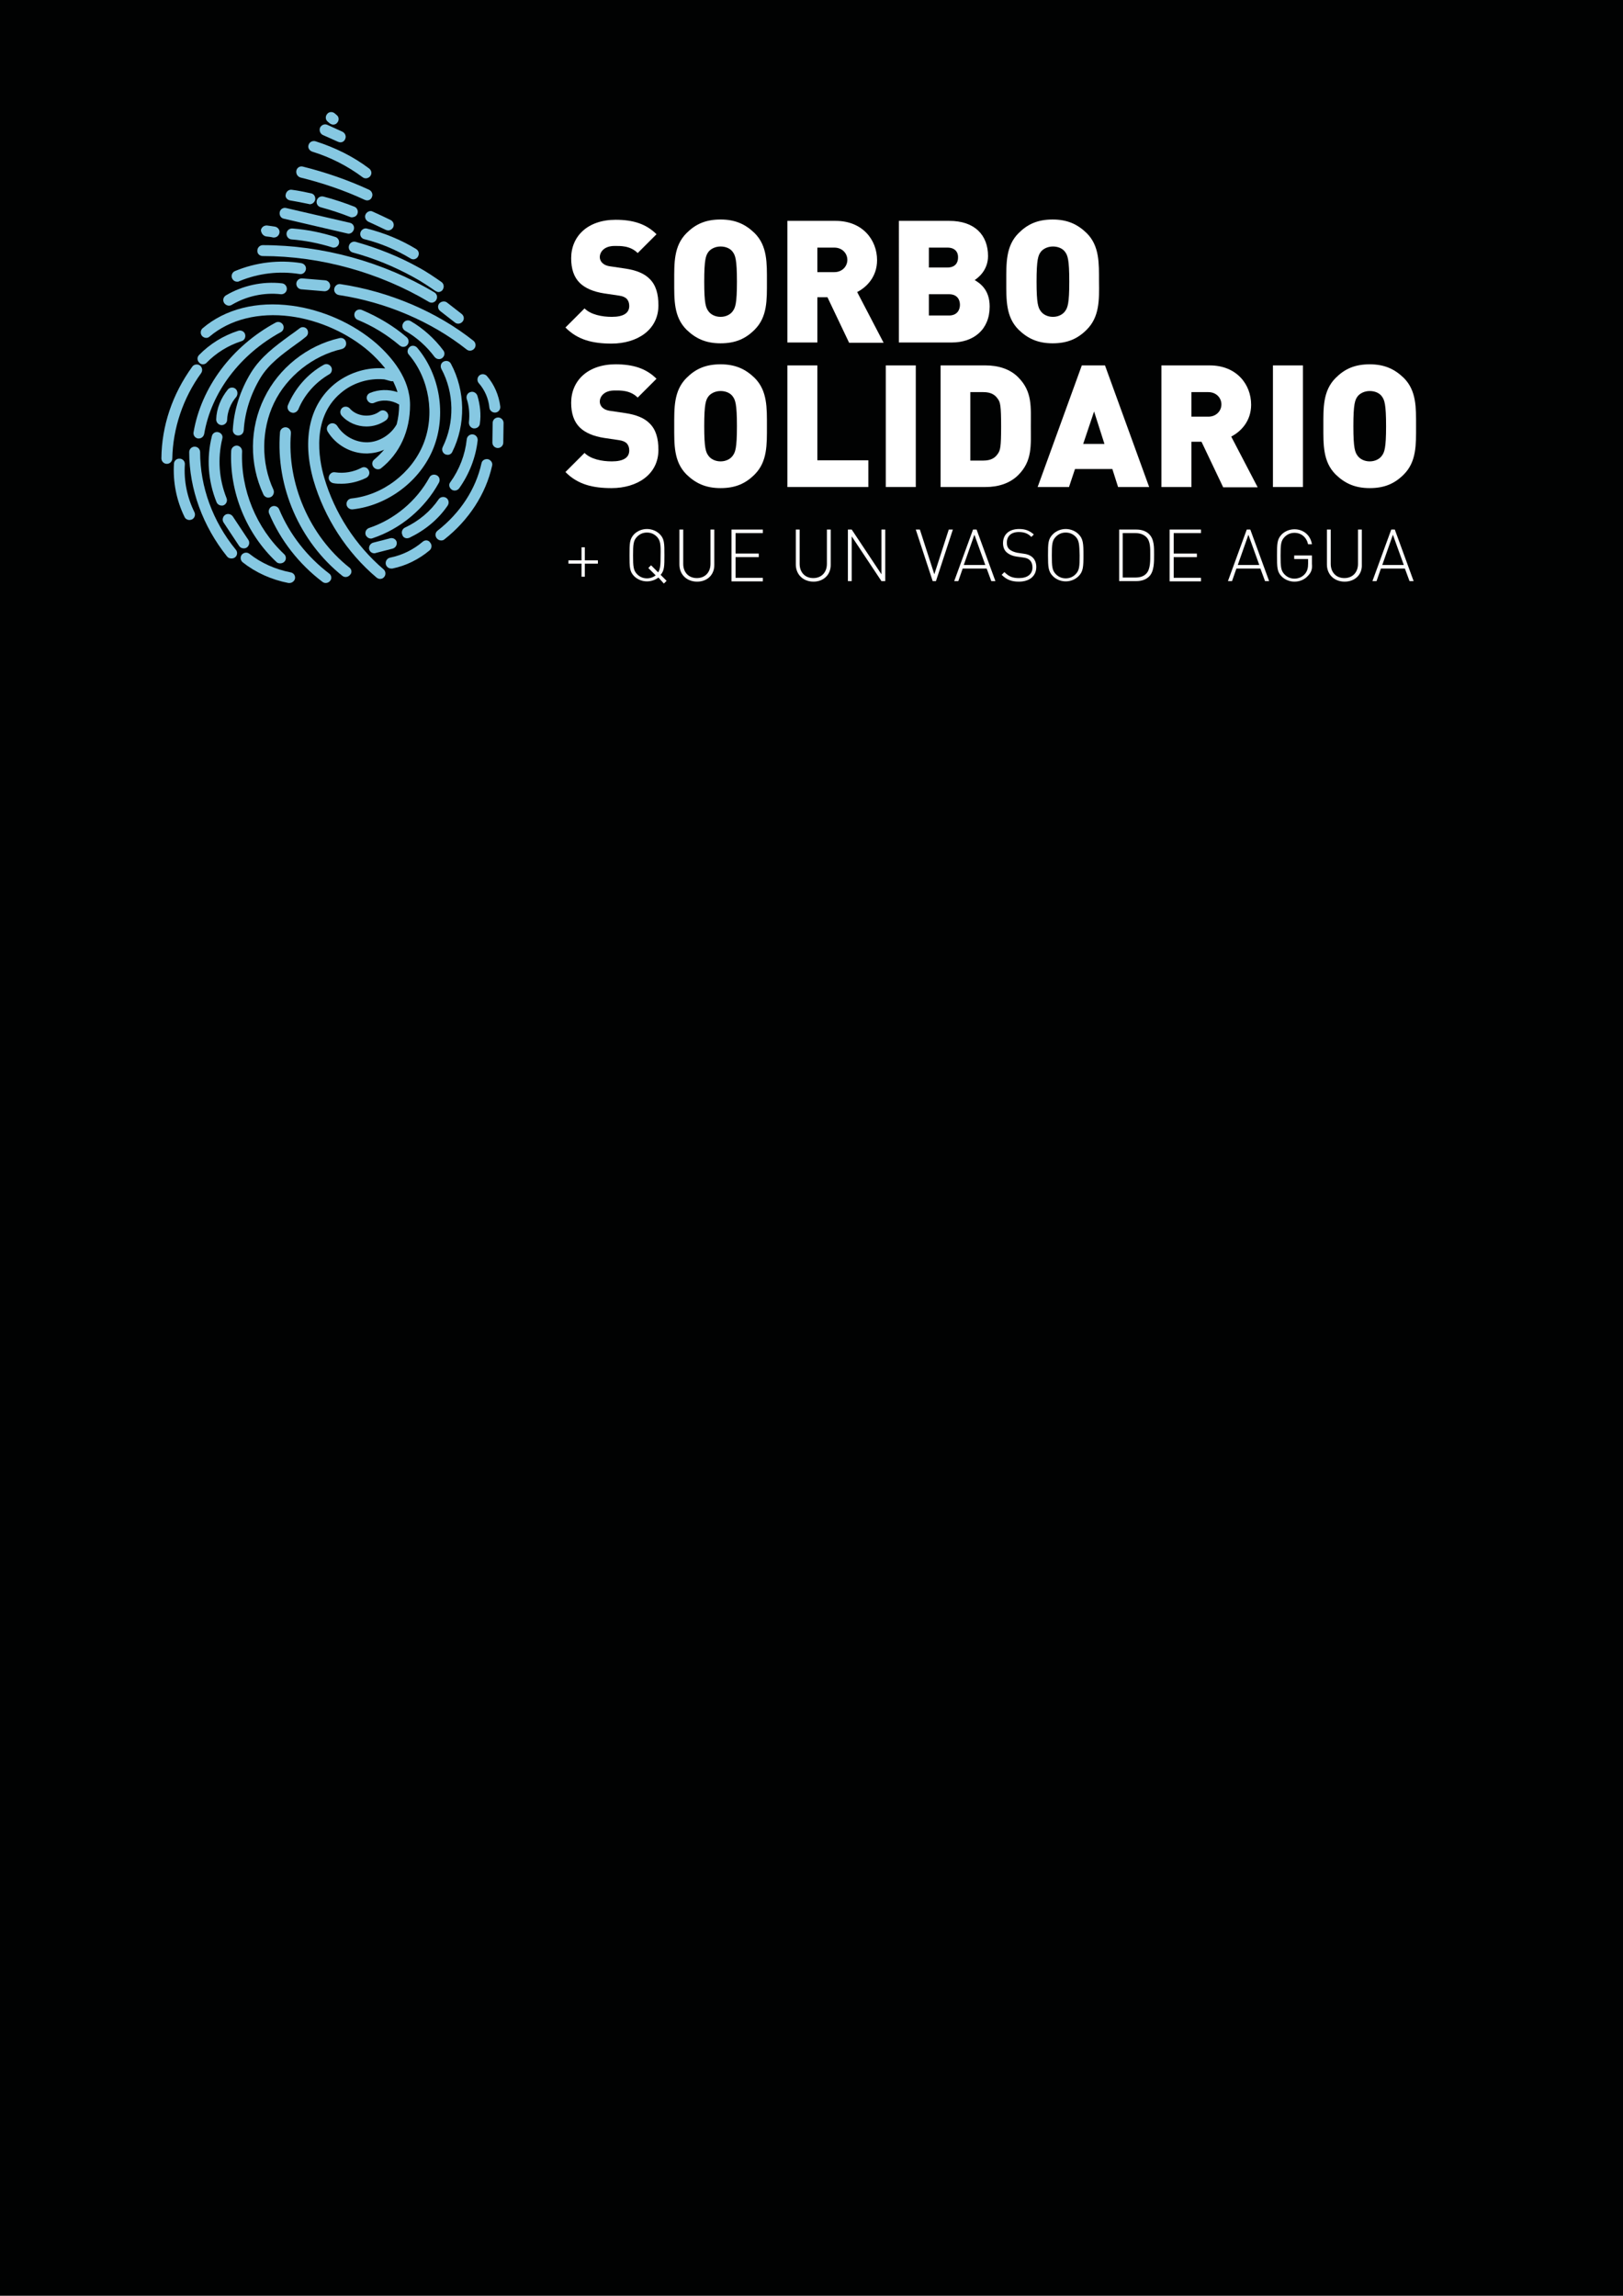 <?xml version="1.0" encoding="utf-8"?>
<!-- Generator: Adobe Illustrator 22.0.1, SVG Export Plug-In . SVG Version: 6.00 Build 0)  -->
<svg version="1.1" id="Capa_1" xmlns="http://www.w3.org/2000/svg" xmlns:xlink="http://www.w3.org/1999/xlink" x="0px" y="0px"
	 viewBox="0 0 595.3 841.9" style="enable-background:new 0 0 595.3 841.9;" xml:space="preserve">
<style type="text/css">
	.st0{fill:#010202;}
	.st1{fill:#86C8E2;}
	.st2{fill:#FFFFFF;}
</style>
<rect x="-9" y="-13" class="st0" width="613" height="860"/>
<g>
	<g>
		<g>
			<path class="st1" d="M96.4,93.9c21.1,0,42.7,6,60.9,16.8c0.3,0.2,0.7,0.3,1,0.3c0.7,0,1.4-0.4,1.7-1c0.6-1,0.3-2.2-0.7-2.8
				c-18.8-11.2-41.1-17.3-62.9-17.3c0,0,0,0,0,0c-1.1,0-2,0.9-2,2C94.3,93,95.2,93.9,96.4,93.9z"/>
		</g>
		<g>
			<path class="st1" d="M122.6,105.9c-0.2,1.1,0.6,2.1,1.7,2.3c17.2,2.6,33.9,9.7,46.9,20c0.4,0.3,0.8,0.4,1.2,0.4
				c0.6,0,1.2-0.3,1.6-0.8c0.7-0.9,0.5-2.1-0.3-2.8c-13.5-10.7-30.9-18.1-48.8-20.8C123.8,104,122.8,104.8,122.6,105.9z"/>
		</g>
		<g>
			<path class="st1" d="M101.1,118.3C85,127,73.8,142.1,71,158.5c-0.2,1.1,0.5,2.1,1.6,2.3c0.1,0,0.2,0,0.3,0c1,0,1.8-0.7,2-1.7
				C77.5,143.9,88,130,103,121.8c1-0.5,1.3-1.8,0.8-2.7C103.2,118.1,102,117.8,101.1,118.3z"/>
		</g>
		<g>
			<path class="st1" d="M73.3,134c-0.9-0.6-2.2-0.4-2.8,0.5c-7.3,10.1-11.2,21.7-11.3,33.6c0,1.1,0.9,2,2,2c0,0,0,0,0,0
				c1.1,0,2-0.9,2-2c0.2-10.9,3.9-22.1,10.6-31.3C74.4,135.9,74.2,134.7,73.3,134z"/>
		</g>
		<g>
			<path class="st1" d="M110.9,102.1c-1.1-0.1-2.1,0.7-2.2,1.8c-0.1,1.1,0.7,2.1,1.8,2.2l8.4,0.7c0.1,0,0.1,0,0.2,0
				c1,0,1.9-0.8,2-1.8c0.1-1.1-0.7-2.1-1.8-2.2L110.9,102.1z"/>
		</g>
		<g>
			<path class="st1" d="M106.4,73.5c2.3,0.4,4.5,0.8,6.8,1.3c0.1,0,0.3,0.1,0.4,0.1c0.9,0,1.7-0.6,2-1.6c0.2-1.1-0.4-2.2-1.5-2.4
				c-2.3-0.5-4.7-1-7-1.3c-1.1-0.2-2.1,0.6-2.3,1.7C104.5,72.3,105.3,73.3,106.4,73.5z"/>
		</g>
		<g>
			<path class="st1" d="M131.1,78.4c0.4-1-0.1-2.2-1.1-2.6c-3.6-1.4-7.4-2.7-11.3-3.7c-1.1-0.3-2.2,0.3-2.5,1.4
				c-0.3,1.1,0.3,2.2,1.4,2.5c3.7,1,7.4,2.2,10.9,3.6c0.2,0.1,0.5,0.1,0.7,0.1C130.1,79.6,130.8,79.2,131.1,78.4z"/>
		</g>
		<g>
			<path class="st1" d="M134.1,78.6c-0.5,1,0,2.2,1,2.7c2.2,1,4.3,2,6.4,3c0.3,0.1,0.6,0.2,0.9,0.2c0.7,0,1.4-0.4,1.8-1.1
				c0.5-1,0.1-2.2-0.9-2.7c-2.2-1.1-4.4-2.1-6.6-3.1C135.8,77.1,134.6,77.6,134.1,78.6z"/>
		</g>
		<g>
			<path class="st1" d="M110.2,65.1c8.1,2,16.1,4.7,23.6,8.2c0.3,0.1,0.6,0.2,0.8,0.2c0.8,0,1.5-0.4,1.8-1.2c0.5-1,0-2.2-1-2.7
				c-7.8-3.6-15.9-6.4-24.3-8.5c-1.1-0.3-2.2,0.4-2.4,1.5C108.5,63.8,109.2,64.8,110.2,65.1z"/>
		</g>
		<g>
			<path class="st1" d="M97.6,86.7c0.9,0.1,1.8,0.2,2.6,0.4c0.1,0,0.2,0,0.3,0c1,0,1.8-0.7,2-1.7c0.2-1.1-0.6-2.1-1.7-2.3
				c-0.9-0.1-1.8-0.3-2.8-0.4c-1.1-0.1-2.1,0.6-2.3,1.7C95.8,85.5,96.5,86.5,97.6,86.7z"/>
		</g>
		<g>
			<path class="st1" d="M74.4,133.6c0.5,0,1.1-0.2,1.4-0.6c3.4-3.5,7.8-6.3,12.8-7.9c1.1-0.3,1.6-1.5,1.3-2.5
				c-0.3-1.1-1.5-1.6-2.5-1.3c-5.6,1.8-10.5,4.9-14.4,8.9c-0.8,0.8-0.7,2.1,0.1,2.8C73.4,133.4,73.9,133.6,74.4,133.6z"/>
		</g>
		<g>
			<path class="st1" d="M80.1,158.5c-1.1-0.3-2.2,0.4-2.4,1.5c-2,8-1.4,16.4,1.7,24.1c0.3,0.8,1.1,1.3,1.9,1.3c0.2,0,0.5,0,0.7-0.1
				c1-0.4,1.5-1.6,1.1-2.6c-2.8-7-3.3-14.5-1.6-21.7C81.9,159.8,81.2,158.8,80.1,158.5z"/>
		</g>
		<g>
			<path class="st1" d="M182.7,153.1C182.7,153.1,182.7,153.1,182.7,153.1c-1.1,0-2,0.9-2,2l-0.1,7.2c0,1.1,0.9,2,2,2c0,0,0,0,0,0
				c1.1,0,2-0.9,2-2l0.1-7.2C184.7,154,183.8,153.1,182.7,153.1z"/>
		</g>
		<g>
			<path class="st1" d="M73.4,165.8c0-1.1-0.9-2-2-2c0,0,0,0,0,0c-1.1,0-2,0.9-2,2c0,13.6,5,27.2,13.9,38.3c0.4,0.5,1,0.7,1.6,0.7
				c0.4,0,0.9-0.1,1.3-0.4c0.9-0.7,1-2,0.3-2.8C78,191.2,73.4,178.5,73.4,165.8z"/>
		</g>
		<g>
			<path class="st1" d="M67.8,170.3c0.1-1.1-0.8-2.1-1.9-2.1c-1.1-0.1-2.1,0.8-2.1,1.9c-0.4,6.6,0.9,13.4,3.9,19.5
				c0.3,0.7,1.1,1.1,1.8,1.1c0.3,0,0.6-0.1,0.9-0.2c1-0.5,1.4-1.7,0.9-2.7C68.6,182.3,67.4,176.3,67.8,170.3z"/>
		</g>
		<g>
			<path class="st1" d="M86.4,142.6c-0.8-0.7-2.1-0.6-2.8,0.2c-2.6,3.2-4.2,7.1-4.3,11c0,1.1,0.8,2,1.9,2.1c0,0,0,0,0.1,0
				c1.1,0,2-0.9,2-1.9c0.1-3,1.3-6.1,3.4-8.5C87.3,144.6,87.2,143.3,86.4,142.6z"/>
		</g>
		<g>
			<path class="st1" d="M114.5,55.6c6.8,2.1,13,5.3,18.5,9.4c0.4,0.3,0.8,0.4,1.2,0.4c0.6,0,1.2-0.3,1.6-0.8
				c0.7-0.9,0.5-2.1-0.4-2.8c-5.8-4.4-12.5-7.7-19.7-10c-1.1-0.3-2.2,0.3-2.5,1.3C112.8,54.1,113.4,55.2,114.5,55.6z"/>
		</g>
		<g>
			<path class="st1" d="M179,168.4c-1.1-0.2-2.2,0.4-2.4,1.5c-2.1,9.5-7.8,18.2-16.1,24.7c-0.9,0.7-1,1.9-0.3,2.8
				c0.4,0.5,1,0.8,1.6,0.8c0.4,0,0.9-0.1,1.2-0.4c8.9-7,15.2-16.6,17.5-27C180.8,169.8,180.1,168.7,179,168.4z"/>
		</g>
		<g>
			<path class="st1" d="M149.3,197.4c0.3,0,0.6-0.1,0.9-0.2c5.8-2.8,10.6-6.8,14-11.8c0.6-0.9,0.4-2.2-0.5-2.8
				c-0.9-0.6-2.2-0.4-2.8,0.5c-3,4.4-7.3,8-12.4,10.4c-1,0.5-1.4,1.7-0.9,2.7C147.8,197,148.6,197.4,149.3,197.4z"/>
		</g>
		<g>
			<path class="st1" d="M118.4,49.5L124,52c0.3,0.1,0.6,0.2,0.8,0.2c0.8,0,1.5-0.4,1.8-1.2c0.5-1,0-2.2-1-2.7l-5.5-2.5
				c-1-0.5-2.2,0-2.7,1C117,47.8,117.4,49,118.4,49.5z"/>
		</g>
		<g>
			<path class="st1" d="M120.9,45.2c0.4,0.3,0.9,0.5,1.3,0.5c0.6,0,1.1-0.2,1.5-0.7c0.7-0.8,0.7-2.1-0.2-2.8l-0.7-0.6
				c-0.8-0.7-2.1-0.7-2.8,0.2c-0.7,0.8-0.7,2.1,0.2,2.8L120.9,45.2z"/>
		</g>
		<g>
			<path class="st1" d="M130.5,88.7c-1.1-0.3-2.2,0.3-2.5,1.4c-0.3,1.1,0.3,2.2,1.4,2.5c7.8,2.1,15.3,5.2,22.2,9
				c3,1.6,5.9,3.6,8.1,5.1c0.4,0.2,0.8,0.4,1.1,0.4c0.6,0,1.3-0.3,1.6-0.9c0.6-0.9,0.4-2.2-0.5-2.8c-2.3-1.6-5.3-3.7-8.5-5.4
				C146.4,94.1,138.6,91,130.5,88.7z"/>
		</g>
		<g>
			<path class="st1" d="M106.6,209.9c-5.6-1.1-10.8-3.4-15.1-6.8c-0.9-0.7-2.1-0.5-2.8,0.3c-0.7,0.9-0.5,2.1,0.3,2.8
				c4.8,3.8,10.6,6.4,16.8,7.6c0.1,0,0.2,0,0.4,0c0.9,0,1.8-0.7,2-1.6C108.4,211.1,107.7,210.1,106.6,209.9z"/>
		</g>
		<g>
			<path class="st1" d="M128.1,208.1c-14.5-11.5-22.9-30.8-21.4-49.2c0.1-1.1-0.7-2.1-1.8-2.2c-1.1-0.1-2.1,0.7-2.2,1.8
				c-1.6,20,7.2,40.2,22.9,52.7c0.4,0.3,0.8,0.4,1.2,0.4c0.6,0,1.2-0.3,1.6-0.8C129.2,210,129,208.7,128.1,208.1z"/>
		</g>
		<g>
			<path class="st1" d="M126.9,125.5c-0.2-1.1-1.3-1.8-2.4-1.5c-11.9,2.7-22.3,11-27.6,22c-5.4,11-5.5,24.2-0.3,35.3
				c0.3,0.7,1.1,1.2,1.8,1.2c0.3,0,0.6-0.1,0.9-0.2c1-0.5,1.4-1.7,1-2.7c-4.6-9.9-4.5-22,0.2-31.8s14.3-17.4,24.9-19.8
				C126.5,127.7,127.2,126.6,126.9,125.5z"/>
		</g>
		<g>
			<path class="st1" d="M120.7,210.3c-8-6.1-14.4-14.2-18.3-23.5c-0.4-1-1.6-1.5-2.6-1.1c-1,0.4-1.5,1.6-1.1,2.6
				c4.2,9.9,11,18.6,19.6,25.1c0.4,0.3,0.8,0.4,1.2,0.4c0.6,0,1.2-0.3,1.6-0.8C121.8,212.2,121.6,210.9,120.7,210.3z"/>
		</g>
		<g>
			<path class="st1" d="M101.4,206.1c0.4,0.4,0.9,0.5,1.4,0.5c0.5,0,1.1-0.2,1.5-0.6c0.8-0.8,0.7-2.1-0.1-2.8
				c-10.2-9.6-16-23.7-15.4-37.7c0-1.1-0.8-2-1.9-2.1c-1.1,0-2,0.8-2.1,1.9C84.1,180.4,90.3,195.7,101.4,206.1z"/>
		</g>
		<g>
			<path class="st1" d="M109.9,120.4c-1.2,0.9-2.4,1.8-3.7,2.7c-5.2,3.8-10.5,7.7-14.1,13.5c-4,6.5-6.3,13.8-6.7,21
				c-0.1,1.1,0.8,2.1,1.9,2.1c0,0,0.1,0,0.1,0c1.1,0,1.9-0.8,2-1.9c0.4-6.6,2.5-13.2,6.1-19.2c3.1-5.1,7.9-8.6,13-12.3
				c1.3-0.9,2.5-1.8,3.7-2.8c0.9-0.7,1-1.9,0.4-2.8C112,119.9,110.7,119.7,109.9,120.4z"/>
		</g>
		<g>
			<path class="st1" d="M90.5,200.8c0.9-0.6,1.2-1.9,0.6-2.8l-5.7-8.6c-0.6-0.9-1.9-1.2-2.8-0.6c-0.9,0.6-1.2,1.9-0.6,2.8l5.7,8.6
				c0.4,0.6,1,0.9,1.7,0.9C89.8,201.1,90.2,201,90.5,200.8z"/>
		</g>
		<g>
			<path class="st1" d="M118.9,175.1c-1.9-6.5-5-22.6,7-31.7c4.2-3.2,9.5-4.7,14.7-4.3c0.5,0,0.9,0.2,1.4,0.3
				c0.4,0.1,0.9,0.3,1.5,0.4c0.2,0,0.5,0,0.7,0c0.6,1.3,1.2,2.6,1.6,4c-3.3-1.1-6.9-1-10.1,0.3c-1,0.4-1.5,1.6-1,2.6s1.6,1.5,2.6,1
				c2.9-1.3,6.3-1,9,0.6c0,0,0.1,0,0.1,0.1c0,2.5-0.3,4.9-0.9,7.2c-2.1,3.8-6.4,6.5-10.7,6.6c-4.4,0.1-8.8-2.3-11.1-6
				c-0.6-0.9-1.8-1.3-2.8-0.7s-1.3,1.8-0.7,2.8c3,4.9,8.5,8,14.2,8c0.1,0,0.3,0,0.4,0c2.1-0.1,4.2-0.5,6.1-1.4
				c-1.1,1.3-2.3,2.5-3.6,3.6c-0.9,0.7-1,1.9-0.3,2.8c0.4,0.5,1,0.8,1.6,0.8c0.4,0,0.9-0.1,1.2-0.4c6.8-5.4,10.6-13.6,10.6-23.2
				c0-9.7-6.7-17.5-12.3-22.5c-8.4-7.3-19.7-12.4-31.1-13.9c-12.8-1.7-24.4,1.2-32.7,8.3c-0.8,0.7-0.9,2-0.2,2.8
				c0.7,0.8,2,1,2.8,0.2c7.5-6.3,18-8.9,29.6-7.4c10.6,1.4,21.2,6.2,29,13c1.7,1.5,3.8,3.6,5.8,6.1c-0.1,0-0.2,0-0.3,0
				c-6.2-0.5-12.5,1.4-17.5,5.1c-9.9,7.5-12.9,20.6-8.5,36c4,13.7,12.2,26.4,23.1,35.6c0.4,0.3,0.8,0.5,1.3,0.5
				c0.6,0,1.1-0.2,1.5-0.7c0.7-0.8,0.6-2.1-0.2-2.8C130.4,200,122.7,188.1,118.9,175.1z"/>
		</g>
		<g>
			<path class="st1" d="M129.1,186.8c0.1,0,0.1,0,0.2,0c12.9-1.4,24.9-10.4,29.7-22.5c4.8-12.1,2.4-26.9-6-36.8
				c-0.7-0.8-2-1-2.8-0.2c-0.8,0.7-1,2-0.2,2.8c7.5,8.8,9.6,22,5.3,32.7c-4.3,10.7-14.9,18.8-26.4,20c-1.1,0.1-1.9,1.1-1.8,2.2
				C127.2,186,128.1,186.8,129.1,186.8z"/>
		</g>
		<g>
			<path class="st1" d="M161,177c0.5-1,0.2-2.2-0.8-2.7c-1-0.5-2.2-0.2-2.7,0.8c-4.7,8.6-12.8,15.4-22.1,18.5
				c-1.1,0.4-1.6,1.5-1.3,2.5c0.3,0.8,1.1,1.4,1.9,1.4c0.2,0,0.4,0,0.6-0.1C146.9,194,155.8,186.5,161,177z"/>
		</g>
		<g>
			<path class="st1" d="M165.9,165.7c5-10,4.8-22.4-0.5-32.3c-0.5-1-1.7-1.3-2.7-0.8c-1,0.5-1.3,1.7-0.8,2.7
				c4.7,8.7,4.9,19.7,0.5,28.6c-0.5,1-0.1,2.2,0.9,2.7c0.3,0.1,0.6,0.2,0.9,0.2C164.9,166.8,165.6,166.4,165.9,165.7z"/>
		</g>
		<g>
			<path class="st1" d="M143.1,197.4l-6.2,1.6c-1.1,0.3-1.7,1.4-1.5,2.4c0.2,0.9,1,1.5,1.9,1.5c0.2,0,0.3,0,0.5-0.1l6.2-1.6
				c1.1-0.3,1.7-1.4,1.5-2.4C145.3,197.8,144.2,197.1,143.1,197.4z"/>
		</g>
		<g>
			<path class="st1" d="M155,198.7c-3.4,2.9-7.5,4.9-11.9,5.8c-1.1,0.2-1.8,1.3-1.6,2.4c0.2,0.9,1,1.6,2,1.6c0.1,0,0.3,0,0.4,0
				c5-1,9.8-3.4,13.7-6.7c0.8-0.7,0.9-2,0.2-2.8C157.2,198,155.9,197.9,155,198.7z"/>
		</g>
		<g>
			<path class="st1" d="M179.5,149.5c0.1,1,1,1.8,2,1.8c0.1,0,0.1,0,0.2,0c1.1-0.1,1.9-1.1,1.8-2.2c-0.5-4.1-2.2-8.1-4.9-11.2
				c-0.7-0.8-2-0.9-2.8-0.2c-0.8,0.7-0.9,2-0.2,2.8C177.8,143,179.2,146.2,179.5,149.5z"/>
		</g>
		<g>
			<path class="st1" d="M165.6,179.5c0.4,0.3,0.8,0.4,1.2,0.4c0.6,0,1.2-0.3,1.6-0.8c3.7-5.2,6.1-11.3,6.8-17.6
				c0.1-1.1-0.7-2.1-1.8-2.2c-1.1-0.1-2.1,0.7-2.2,1.8c-0.6,5.7-2.7,11.1-6,15.7C164.5,177.6,164.7,178.8,165.6,179.5z"/>
		</g>
		<g>
			<path class="st1" d="M172.5,143.8c-1.1,0.3-1.6,1.5-1.3,2.5c0.9,2.7,1.1,5.7,0.8,8.5c-0.1,1.1,0.6,2.1,1.7,2.3c0.1,0,0.2,0,0.3,0
				c1,0,1.9-0.7,2-1.7c0.5-3.4,0.1-7-0.9-10.3C174.7,144,173.5,143.4,172.5,143.8z"/>
		</g>
		<g>
			<path class="st1" d="M118.7,133.8c-5.9,3.3-10.5,8.6-13.1,14.8c-0.4,1,0.1,2.2,1.1,2.6c0.3,0.1,0.5,0.2,0.8,0.2
				c0.8,0,1.5-0.5,1.9-1.2c2.2-5.4,6.3-10,11.3-12.9c1-0.5,1.3-1.8,0.8-2.7C120.9,133.6,119.7,133.2,118.7,133.8z"/>
		</g>
		<g>
			<path class="st1" d="M130.1,114.7c-0.4,1,0.1,2.2,1.1,2.6c5.6,2.3,10.8,5.5,15.4,9.4c0.4,0.3,0.8,0.5,1.3,0.5
				c0.6,0,1.1-0.2,1.5-0.7c0.7-0.8,0.6-2.1-0.2-2.8c-4.9-4.2-10.5-7.5-16.4-10C131.7,113.2,130.5,113.7,130.1,114.7z"/>
		</g>
		<g>
			<path class="st1" d="M159.4,130.9c0.4,0.5,1,0.8,1.6,0.8c0.4,0,0.8-0.1,1.2-0.4c0.9-0.7,1.1-1.9,0.4-2.8
				c-3.2-4.3-7.3-8-11.9-10.7c-1-0.6-2.2-0.3-2.8,0.7c-0.6,1-0.3,2.2,0.7,2.8C152.8,123.7,156.5,127,159.4,130.9z"/>
		</g>
		<g>
			<path class="st1" d="M87,103.3c0.3,0,0.5,0,0.8-0.2c7-2.9,14.6-3.8,22.1-2.6c1.1,0.2,2.1-0.6,2.3-1.7c0.2-1.1-0.6-2.1-1.7-2.3
				c-8.2-1.3-16.6-0.3-24.3,2.9c-1,0.4-1.5,1.6-1.1,2.6C85.5,102.9,86.2,103.3,87,103.3z"/>
		</g>
		<g>
			<path class="st1" d="M84,112.1c0.3,0,0.7-0.1,1-0.3c5.4-3.2,11.8-4.6,18-3.9c1.1,0.1,2.1-0.7,2.2-1.8c0.1-1.1-0.7-2.1-1.8-2.2
				c-7.1-0.8-14.4,0.8-20.5,4.4c-1,0.6-1.3,1.8-0.7,2.8C82.6,111.7,83.3,112.1,84,112.1z"/>
		</g>
		<g>
			<path class="st1" d="M161.1,111.3c-0.7,0.9-0.5,2.1,0.4,2.8l5.4,4.2c0.4,0.3,0.8,0.4,1.2,0.4c0.6,0,1.2-0.3,1.6-0.8
				c0.7-0.9,0.5-2.1-0.4-2.8l-5.4-4.2C163.1,110.3,161.8,110.5,161.1,111.3z"/>
		</g>
		<g>
			<path class="st1" d="M104.1,80.2l23.2,5.4c0.2,0,0.3,0.1,0.5,0.1c0.9,0,1.7-0.6,2-1.6c0.3-1.1-0.4-2.2-1.5-2.4L105,76.3
				c-1.1-0.3-2.2,0.4-2.4,1.5C102.4,78.9,103,80,104.1,80.2z"/>
		</g>
		<g>
			<path class="st1" d="M132.2,85.3c-0.3,1.1,0.4,2.2,1.4,2.4c6,1.5,11.7,3.9,17,7.1c0.3,0.2,0.7,0.3,1,0.3c0.7,0,1.4-0.4,1.7-1
				c0.6-1,0.3-2.2-0.7-2.8c-5.6-3.4-11.7-5.9-18.1-7.5C133.6,83.6,132.5,84.2,132.2,85.3z"/>
		</g>
		<g>
			<path class="st1" d="M134.4,156.4c2.6,0,5.1-0.8,7.2-2.3c0.9-0.7,1.1-1.9,0.4-2.8c-0.7-0.9-1.9-1.1-2.8-0.4
				c-3.2,2.4-8.3,1.9-10.9-1.1c-0.7-0.8-2-0.9-2.8-0.2c-0.8,0.7-0.9,2-0.2,2.8C127.6,155,131,156.4,134.4,156.4z"/>
		</g>
		<g>
			<path class="st1" d="M135.2,172.4c-0.5-1-1.7-1.4-2.7-0.8c-2.9,1.5-6.3,2.1-9.6,1.6c-1.1-0.2-2.1,0.6-2.3,1.7
				c-0.2,1.1,0.6,2.1,1.7,2.3c1,0.2,2,0.2,3,0.2c3.1,0,6.3-0.8,9.1-2.2C135.4,174.6,135.8,173.4,135.2,172.4z"/>
		</g>
		<g>
			<path class="st1" d="M107.3,83.8c-1.1-0.1-2.1,0.7-2.2,1.8c-0.1,1.1,0.7,2.1,1.8,2.2c5,0.4,10.1,1.4,14.9,2.9
				c0.2,0.1,0.4,0.1,0.6,0.1c0.9,0,1.6-0.5,1.9-1.4c0.3-1.1-0.3-2.2-1.3-2.5C118,85.3,112.7,84.2,107.3,83.8z"/>
		</g>
	</g>
	<g>
		<path class="st2" d="M224.3,126c-6.8,0-12.4-1.3-16.9-5.9l7-7c2.3,2.3,6.4,3.1,10,3.1c4.3,0,6.4-1.4,6.4-4c0-1.1-0.3-1.9-0.9-2.6
			c-0.6-0.6-1.5-1-2.9-1.2l-5.4-0.8c-3.9-0.6-7-1.9-9-3.9c-2.1-2.1-3.1-5.1-3.1-9c0-8.1,6.1-14.1,16.3-14.1c6.4,0,11.2,1.5,15,5.3
			l-6.9,6.9c-2.8-2.8-6.5-2.6-8.5-2.6c-3.8,0-5.4,2.2-5.4,4.1c0,0.6,0.2,1.4,0.9,2.1c0.6,0.6,1.5,1.1,3.1,1.3l5.4,0.8
			c4,0.6,6.9,1.8,8.8,3.7c2.4,2.3,3.3,5.6,3.3,9.8C241.5,121,233.7,126,224.3,126z"/>
		<path class="st2" d="M276.8,120.9c-3.3,3.3-7,5-12.5,5c-5.5,0-9.2-1.8-12.5-5c-4.7-4.7-4.5-11-4.5-17.7c0-6.7-0.2-13,4.5-17.7
			c3.3-3.3,7-5,12.5-5c5.5,0,9.2,1.8,12.5,5c4.7,4.7,4.5,11,4.5,17.7C281.3,110,281.5,116.2,276.8,120.9z M268.7,92.3
			c-0.8-1.1-2.4-1.9-4.4-1.9c-2,0-3.6,0.9-4.4,1.9c-1,1.3-1.6,2.8-1.6,11c0,8.1,0.6,9.6,1.6,10.9c0.8,1.1,2.4,2,4.4,2
			c2,0,3.6-0.9,4.4-2c1-1.3,1.6-2.8,1.6-10.9C270.3,95.1,269.7,93.6,268.7,92.3z"/>
		<path class="st2" d="M311.4,125.6l-7.9-16.6h-3.7v16.6h-11V81h17.7c9.9,0,15.2,7,15.2,14.4c0,6.1-3.8,9.9-7.3,11.7l9.7,18.6H311.4
			z M306,90.8h-6.2v9h6.2c3,0,4.8-2.2,4.8-4.5C310.8,93,309,90.8,306,90.8z"/>
		<path class="st2" d="M349.1,125.6h-19.4V81h18.5c9.3,0,14.2,5.2,14.2,12.9c0,5.1-3.5,7.9-4.9,8.8c1.8,1.1,5.5,3.4,5.5,9.7
			C363,120.9,357.1,125.6,349.1,125.6z M347.5,90.8h-6.8v7.3h6.8c3,0,3.9-1.9,3.9-3.6C351.5,92.7,350.5,90.8,347.5,90.8z
			 M348.1,107.9h-7.4v7.8h7.4c3,0,4-2.1,4-3.9C352.1,109.9,351.1,107.9,348.1,107.9z"/>
		<path class="st2" d="M398.6,120.9c-3.3,3.3-7,5-12.5,5c-5.5,0-9.2-1.8-12.5-5c-4.7-4.7-4.5-11-4.5-17.7c0-6.7-0.2-13,4.5-17.7
			c3.3-3.3,7-5,12.5-5c5.5,0,9.2,1.8,12.5,5c4.7,4.7,4.5,11,4.5,17.7C403.2,110,403.3,116.2,398.6,120.9z M390.6,92.3
			c-0.8-1.1-2.4-1.9-4.4-1.9c-2,0-3.6,0.9-4.4,1.9c-1,1.3-1.6,2.8-1.6,11c0,8.1,0.6,9.6,1.6,10.9c0.8,1.1,2.4,2,4.4,2
			c2,0,3.6-0.9,4.4-2c1-1.3,1.6-2.8,1.6-10.9C392.2,95.1,391.6,93.6,390.6,92.3z"/>
		<path class="st2" d="M224.3,179c-6.8,0-12.4-1.3-16.9-5.9l7-7c2.3,2.3,6.4,3.1,10,3.1c4.3,0,6.4-1.4,6.4-4c0-1.1-0.3-1.9-0.9-2.6
			c-0.6-0.6-1.5-1-2.9-1.2l-5.4-0.8c-3.9-0.6-7-1.9-9-3.9c-2.1-2.1-3.1-5.1-3.1-9c0-8.1,6.1-14.1,16.3-14.1c6.4,0,11.2,1.5,15,5.3
			l-6.9,6.9c-2.8-2.8-6.5-2.6-8.5-2.6c-3.8,0-5.4,2.2-5.4,4.1c0,0.6,0.2,1.4,0.9,2.1c0.6,0.6,1.5,1.1,3.1,1.3l5.4,0.8
			c4,0.6,6.9,1.8,8.8,3.7c2.4,2.3,3.3,5.6,3.3,9.8C241.5,174,233.7,179,224.3,179z"/>
		<path class="st2" d="M276.8,174c-3.3,3.3-7,5-12.5,5c-5.5,0-9.2-1.8-12.5-5c-4.7-4.7-4.5-11-4.5-17.7c0-6.7-0.2-13,4.5-17.7
			c3.3-3.3,7-5,12.5-5c5.5,0,9.2,1.8,12.5,5c4.7,4.7,4.5,11,4.5,17.7C281.3,163,281.5,169.3,276.8,174z M268.7,145.3
			c-0.8-1.1-2.4-1.9-4.4-1.9c-2,0-3.6,0.9-4.4,1.9c-1,1.3-1.6,2.8-1.6,11c0,8.1,0.6,9.6,1.6,10.9c0.8,1.1,2.4,2,4.4,2
			c2,0,3.6-0.9,4.4-2c1-1.3,1.6-2.8,1.6-10.9C270.3,148.1,269.7,146.6,268.7,145.3z"/>
		<path class="st2" d="M288.8,178.6V134h11v34.8h18.7v9.8H288.8z"/>
		<path class="st2" d="M324.9,178.6V134h11v44.6H324.9z"/>
		<path class="st2" d="M373.5,174.2c-3.1,3.1-7.4,4.4-12,4.4h-16.5V134h16.5c4.6,0,9,1.3,12,4.4c5.2,5.2,4.6,10.9,4.6,17.9
			S378.7,169,373.5,174.2z M366,146.3c-1-1.5-2.5-2.5-5.3-2.5h-4.8v25.1h4.8c2.8,0,4.3-1,5.3-2.5c0.9-1.3,1.2-2.4,1.2-10
			C367.2,148.8,366.9,147.5,366,146.3z"/>
		<path class="st2" d="M410.1,178.6L408,172h-13.7l-2.2,6.6h-11.5l16.2-44.6h8.5l16.2,44.6H410.1z M401.3,150.9l-4,11.9h7.8
			L401.3,150.9z"/>
		<path class="st2" d="M448.6,178.6l-7.9-16.6H437v16.6h-11V134h17.7c9.9,0,15.2,7,15.2,14.4c0,6.1-3.8,9.9-7.3,11.7l9.7,18.6H448.6
			z M443.2,143.8H437v9h6.2c3,0,4.8-2.2,4.8-4.5C448,146,446.2,143.8,443.2,143.8z"/>
		<path class="st2" d="M466.9,178.6V134h11v44.6H466.9z"/>
		<path class="st2" d="M514.9,174c-3.3,3.3-7,5-12.5,5c-5.5,0-9.2-1.8-12.5-5c-4.7-4.7-4.5-11-4.5-17.7c0-6.7-0.2-13,4.5-17.7
			c3.3-3.3,7-5,12.5-5c5.5,0,9.2,1.8,12.5,5c4.7,4.7,4.5,11,4.5,17.7C519.4,163,519.6,169.3,514.9,174z M506.8,145.3
			c-0.8-1.1-2.4-1.9-4.4-1.9s-3.6,0.9-4.4,1.9c-1,1.3-1.6,2.8-1.6,11c0,8.1,0.6,9.6,1.6,10.9c0.8,1.1,2.4,2,4.4,2s3.6-0.9,4.4-2
			c1-1.3,1.6-2.8,1.6-10.9C508.4,148.1,507.8,146.6,506.8,145.3z"/>
	</g>
	<g>
		<path class="st2" d="M214.5,211.5h-1.2v-4.8h-4.8v-1.2h4.8v-4.8h1.2v4.8h4.8v1.2h-4.8V211.5z"/>
		<path class="st2" d="M241.5,211.8c-1.2,0.9-2.7,1.4-4.2,1.4c-1.8,0-3.5-0.7-4.7-1.9c-1.7-1.7-1.7-3.4-1.7-7.7c0-4.3,0-5.9,1.7-7.7
			c1.2-1.2,2.9-1.9,4.7-1.9c1.8,0,3.5,0.7,4.7,1.9c1.7,1.7,1.7,3.4,1.7,7.7c0,3.9,0,5.7-1.4,7.2l2.2,2.2l-1,1L241.5,211.8z
			 M240.9,196.8c-1-1-2.2-1.5-3.6-1.5c-1.4,0-2.6,0.5-3.6,1.5c-1.4,1.4-1.5,2.8-1.5,6.9c0,4,0.1,5.5,1.5,6.9c1,1,2.2,1.5,3.6,1.5
			c1.2,0,2.3-0.4,3.2-1.1l-2.7-2.7l1-1l2.6,2.6c0.8-1.2,0.9-2.8,0.9-6.2C242.4,199.6,242.2,198.1,240.9,196.8z"/>
		<path class="st2" d="M255.7,213.3c-3.8,0-6.5-2.6-6.5-6.3v-12.8h1.4v12.6c0,3.1,2,5.2,5,5.2c3,0,5-2.1,5-5.2v-12.6h1.4V207
			C262.1,210.7,259.5,213.3,255.7,213.3z"/>
		<path class="st2" d="M268.3,194.2h11.5v1.3h-10v7.5h8.5v1.3h-8.5v7.6h10v1.3h-11.5V194.2z"/>
		<path class="st2" d="M298.4,213.3c-3.8,0-6.5-2.6-6.5-6.3v-12.8h1.4v12.6c0,3.1,2,5.2,5,5.2s5-2.1,5-5.2v-12.6h1.4V207
			C304.8,210.7,302.1,213.3,298.4,213.3z"/>
		<path class="st2" d="M312.4,196.7v16.4H311v-18.9h1.4l10.9,16.4v-16.4h1.4v18.9h-1.4L312.4,196.7z"/>
		<path class="st2" d="M342.1,213.1l-6.2-18.9h1.5l5.3,16.4l5.3-16.4h1.5l-6.2,18.9H342.1z"/>
		<path class="st2" d="M361.9,208.5h-8.8l-1.6,4.6h-1.5l6.9-18.9h1.3l6.9,18.9h-1.5L361.9,208.5z M353.5,207.2h7.9l-4-11.1
			L353.5,207.2z"/>
		<path class="st2" d="M373.7,213.3c-2.8,0-4.6-0.8-6.3-2.5l1-1c1.7,1.7,3.1,2.2,5.4,2.2c3,0,4.9-1.4,4.9-3.9c0-1.1-0.3-2-1-2.7
			c-0.7-0.6-1.2-0.8-2.7-1l-2.2-0.3c-1.4-0.2-2.5-0.7-3.4-1.4c-1-0.8-1.5-2-1.5-3.5c0-3.2,2.2-5.2,5.9-5.2c2.3,0,3.8,0.6,5.4,2
			l-0.9,0.9c-1.1-1.1-2.4-1.8-4.6-1.8c-2.8,0-4.4,1.5-4.4,3.9c0,1.1,0.3,1.9,1,2.5c0.7,0.6,1.8,1,2.8,1.2l2,0.3
			c1.8,0.2,2.6,0.6,3.4,1.2c1,0.8,1.6,2.1,1.6,3.7C380.1,211.2,377.7,213.3,373.7,213.3z"/>
		<path class="st2" d="M395.6,211.3c-1.2,1.2-2.9,1.9-4.7,1.9c-1.8,0-3.5-0.7-4.7-1.9c-1.7-1.7-1.8-3.4-1.8-7.7c0-4.3,0-5.9,1.8-7.7
			c1.2-1.2,2.9-1.9,4.7-1.9c1.8,0,3.5,0.7,4.7,1.9c1.7,1.7,1.8,3.4,1.8,7.7C397.4,207.9,397.3,209.6,395.6,211.3z M394.5,196.8
			c-1-1-2.2-1.5-3.6-1.5c-1.4,0-2.6,0.5-3.6,1.5c-1.4,1.4-1.5,2.8-1.5,6.9c0,4,0.1,5.5,1.5,6.9c1,1,2.2,1.5,3.6,1.5
			c1.4,0,2.6-0.5,3.6-1.5c1.4-1.4,1.5-2.8,1.5-6.9C395.9,199.6,395.8,198.1,394.5,196.8z"/>
		<path class="st2" d="M421.5,211.4c-1.1,1.1-2.7,1.7-4.7,1.7h-6.3v-18.9h6.3c2,0,3.6,0.6,4.7,1.7c1.9,1.9,1.8,4.9,1.8,7.5
			C423.3,205.9,423.4,209.5,421.5,211.4z M420.5,197c-1.1-1.1-2.5-1.5-4.1-1.5h-4.6v16.3h4.6c1.5,0,3-0.3,4.1-1.5
			c1.5-1.6,1.4-4.9,1.4-7C421.9,201.3,422,198.5,420.5,197z"/>
		<path class="st2" d="M429,194.2h11.5v1.3h-10v7.5h8.5v1.3h-8.5v7.6h10v1.3H429V194.2z"/>
		<path class="st2" d="M462.3,208.5h-8.8l-1.6,4.6h-1.5l6.9-18.9h1.3l6.9,18.9H464L462.3,208.5z M454,207.2h7.9l-4-11.1L454,207.2z"
			/>
		<path class="st2" d="M479.8,211.1c-1.2,1.4-3,2.2-5,2.2c-1.8,0-3.5-0.7-4.7-1.9c-1.7-1.7-1.7-3.4-1.7-7.7c0-4.3,0-5.9,1.7-7.7
			c1.2-1.2,2.9-1.9,4.7-1.9c3.3,0,5.9,2.2,6.4,5.5h-1.4c-0.6-2.6-2.5-4.2-5-4.2c-1.4,0-2.6,0.5-3.6,1.5c-1.4,1.4-1.5,2.8-1.5,6.9
			c0,4,0.1,5.5,1.5,6.9c1,1,2.2,1.5,3.6,1.5c1.5,0,2.9-0.6,3.9-1.8c0.8-1,1.1-2.1,1.1-3.7v-1.7h-5.1v-1.3h6.5v3.1
			C481.4,208.5,481,209.9,479.8,211.1z"/>
		<path class="st2" d="M493.2,213.3c-3.8,0-6.5-2.6-6.5-6.3v-12.8h1.4v12.6c0,3.1,2,5.2,5,5.2c3,0,5-2.1,5-5.2v-12.6h1.4V207
			C499.7,210.7,497,213.3,493.2,213.3z"/>
		<path class="st2" d="M515.3,208.5h-8.8l-1.6,4.6h-1.5l6.9-18.9h1.3l6.9,18.9H517L515.3,208.5z M507,207.2h7.9l-4-11.1L507,207.2z"
			/>
	</g>
</g>
</svg>
